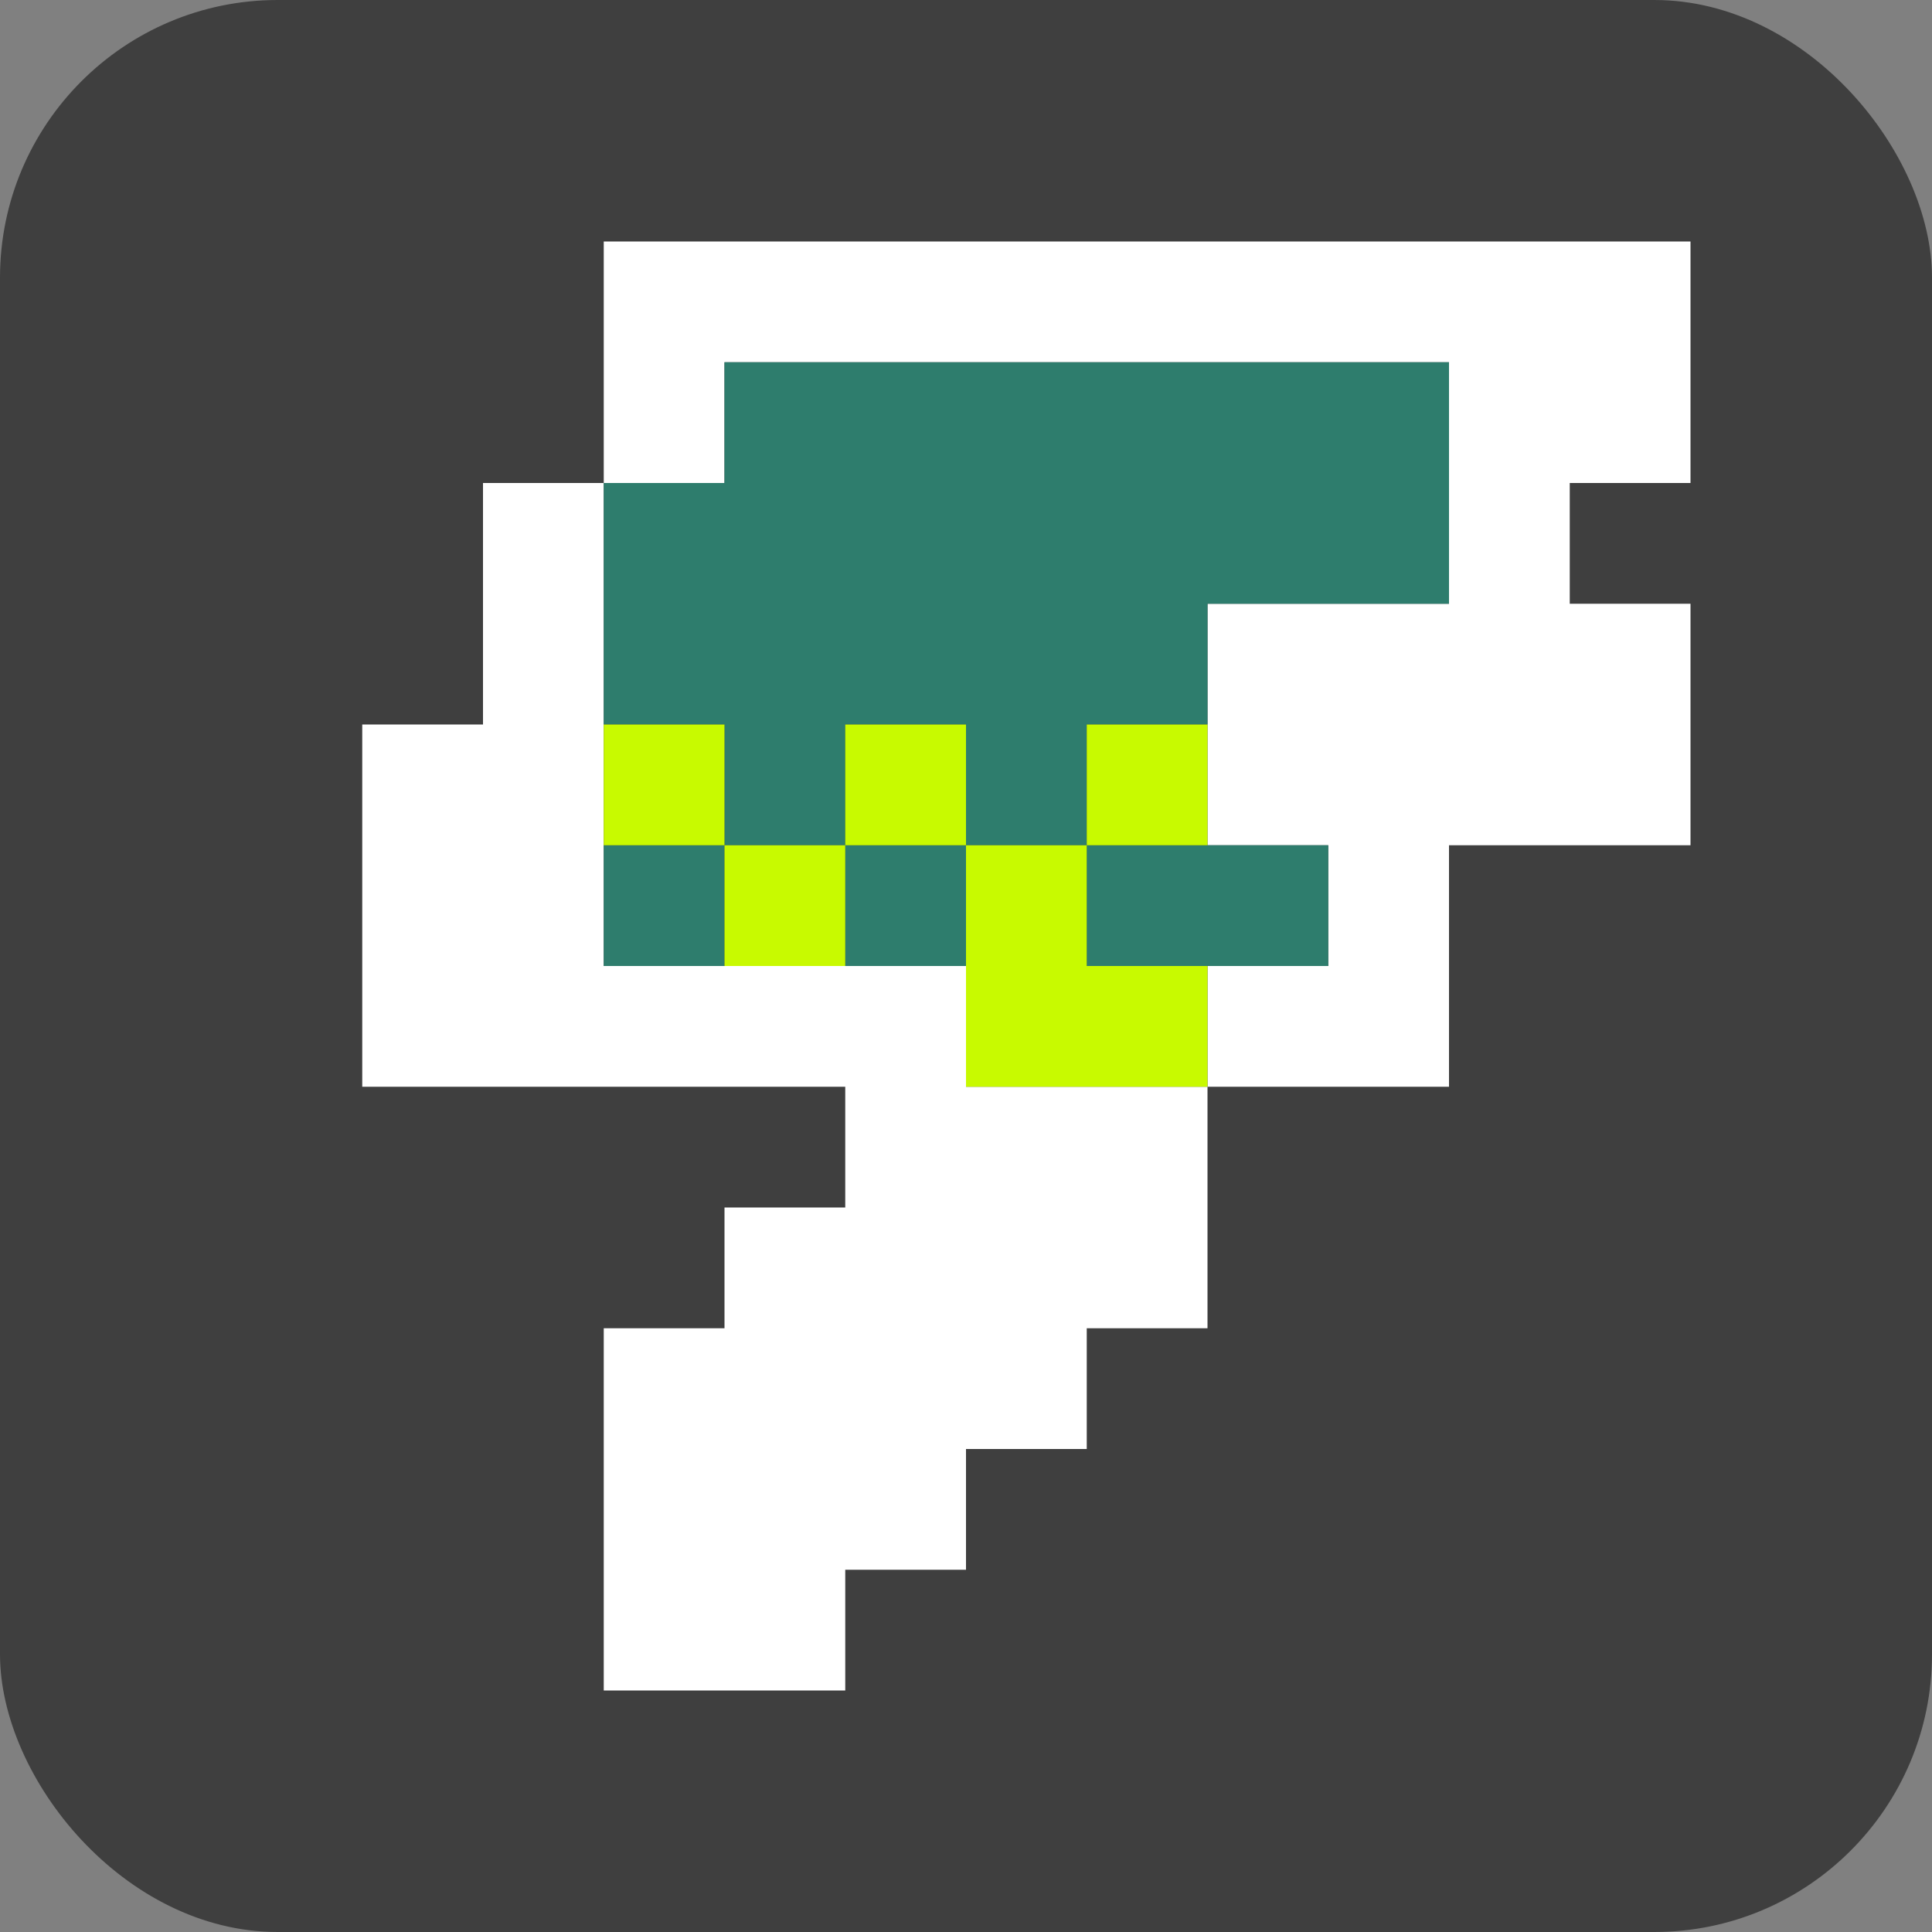 <svg xmlns="http://www.w3.org/2000/svg" width="16" height="16" version="1.1"><rect width="100%" height="100%" fill="#808080" stroke="none"/><defs>
<linearGradient id="ucPurpleBlue" x1="0%" y1="0%" x2="100%" y2="100%">
  <stop offset="0%" style="stop-color:#B794F4;stop-opacity:1"/>
  <stop offset="100%" style="stop-color:#4299E1;stop-opacity:1"/>
</linearGradient>
</defs>
 <rect style="fill:#3f3f3f" width="16" height="16" x="0" y="0" ry="2.3"/>
 <path style="fill:#ffffff" d="M 5,2 V 3 4 H 6 V 3 h 1 1 1 1 1 1 v 1 1 h -1 -1 v 1 1 h 1 v 1 h -1 v 1 h 1 1 V 8 7 h 1 1 V 6 5 H 13 V 4 h 1 V 3 2 H 13 12 11 10 9 8 7 6 Z m 5,7 H 9 8 V 8 H 7 6 5 V 7 6 5 4 H 4 V 5 6 H 3 v 1 1 1 h 1 1 1 1 v 1 H 6 v 1 H 5 v 1 1 1 h 1 1 v -1 h 1 v -1 h 1 v -1 h 1 v -1 z"/>
 <path style="fill:#2e7d6d" d="M 6,3 V 4 H 5 V 5 6 H 6 V 7 H 7 V 6 H 8 V 7 H 9 V 6 h 1 V 5 h 1 1 V 4 3 H 11 10 9 8 7 Z m 3,4 v 1 h 1 1 V 7 H 10 Z M 8,7 H 7 V 8 H 8 Z M 6,7 H 5 v 1 h 1 z"/>
 <path style="fill:#c8fa00" d="M 5,6 V 7 H 6 V 6 Z M 6,7 V 8 H 7 V 7 Z M 7,7 H 8 V 6 H 7 Z m 1,0 v 1 1 h 1 1 V 8 H 9 V 7 Z m 1,0 h 1 V 6 H 9 Z"/>
</svg>
